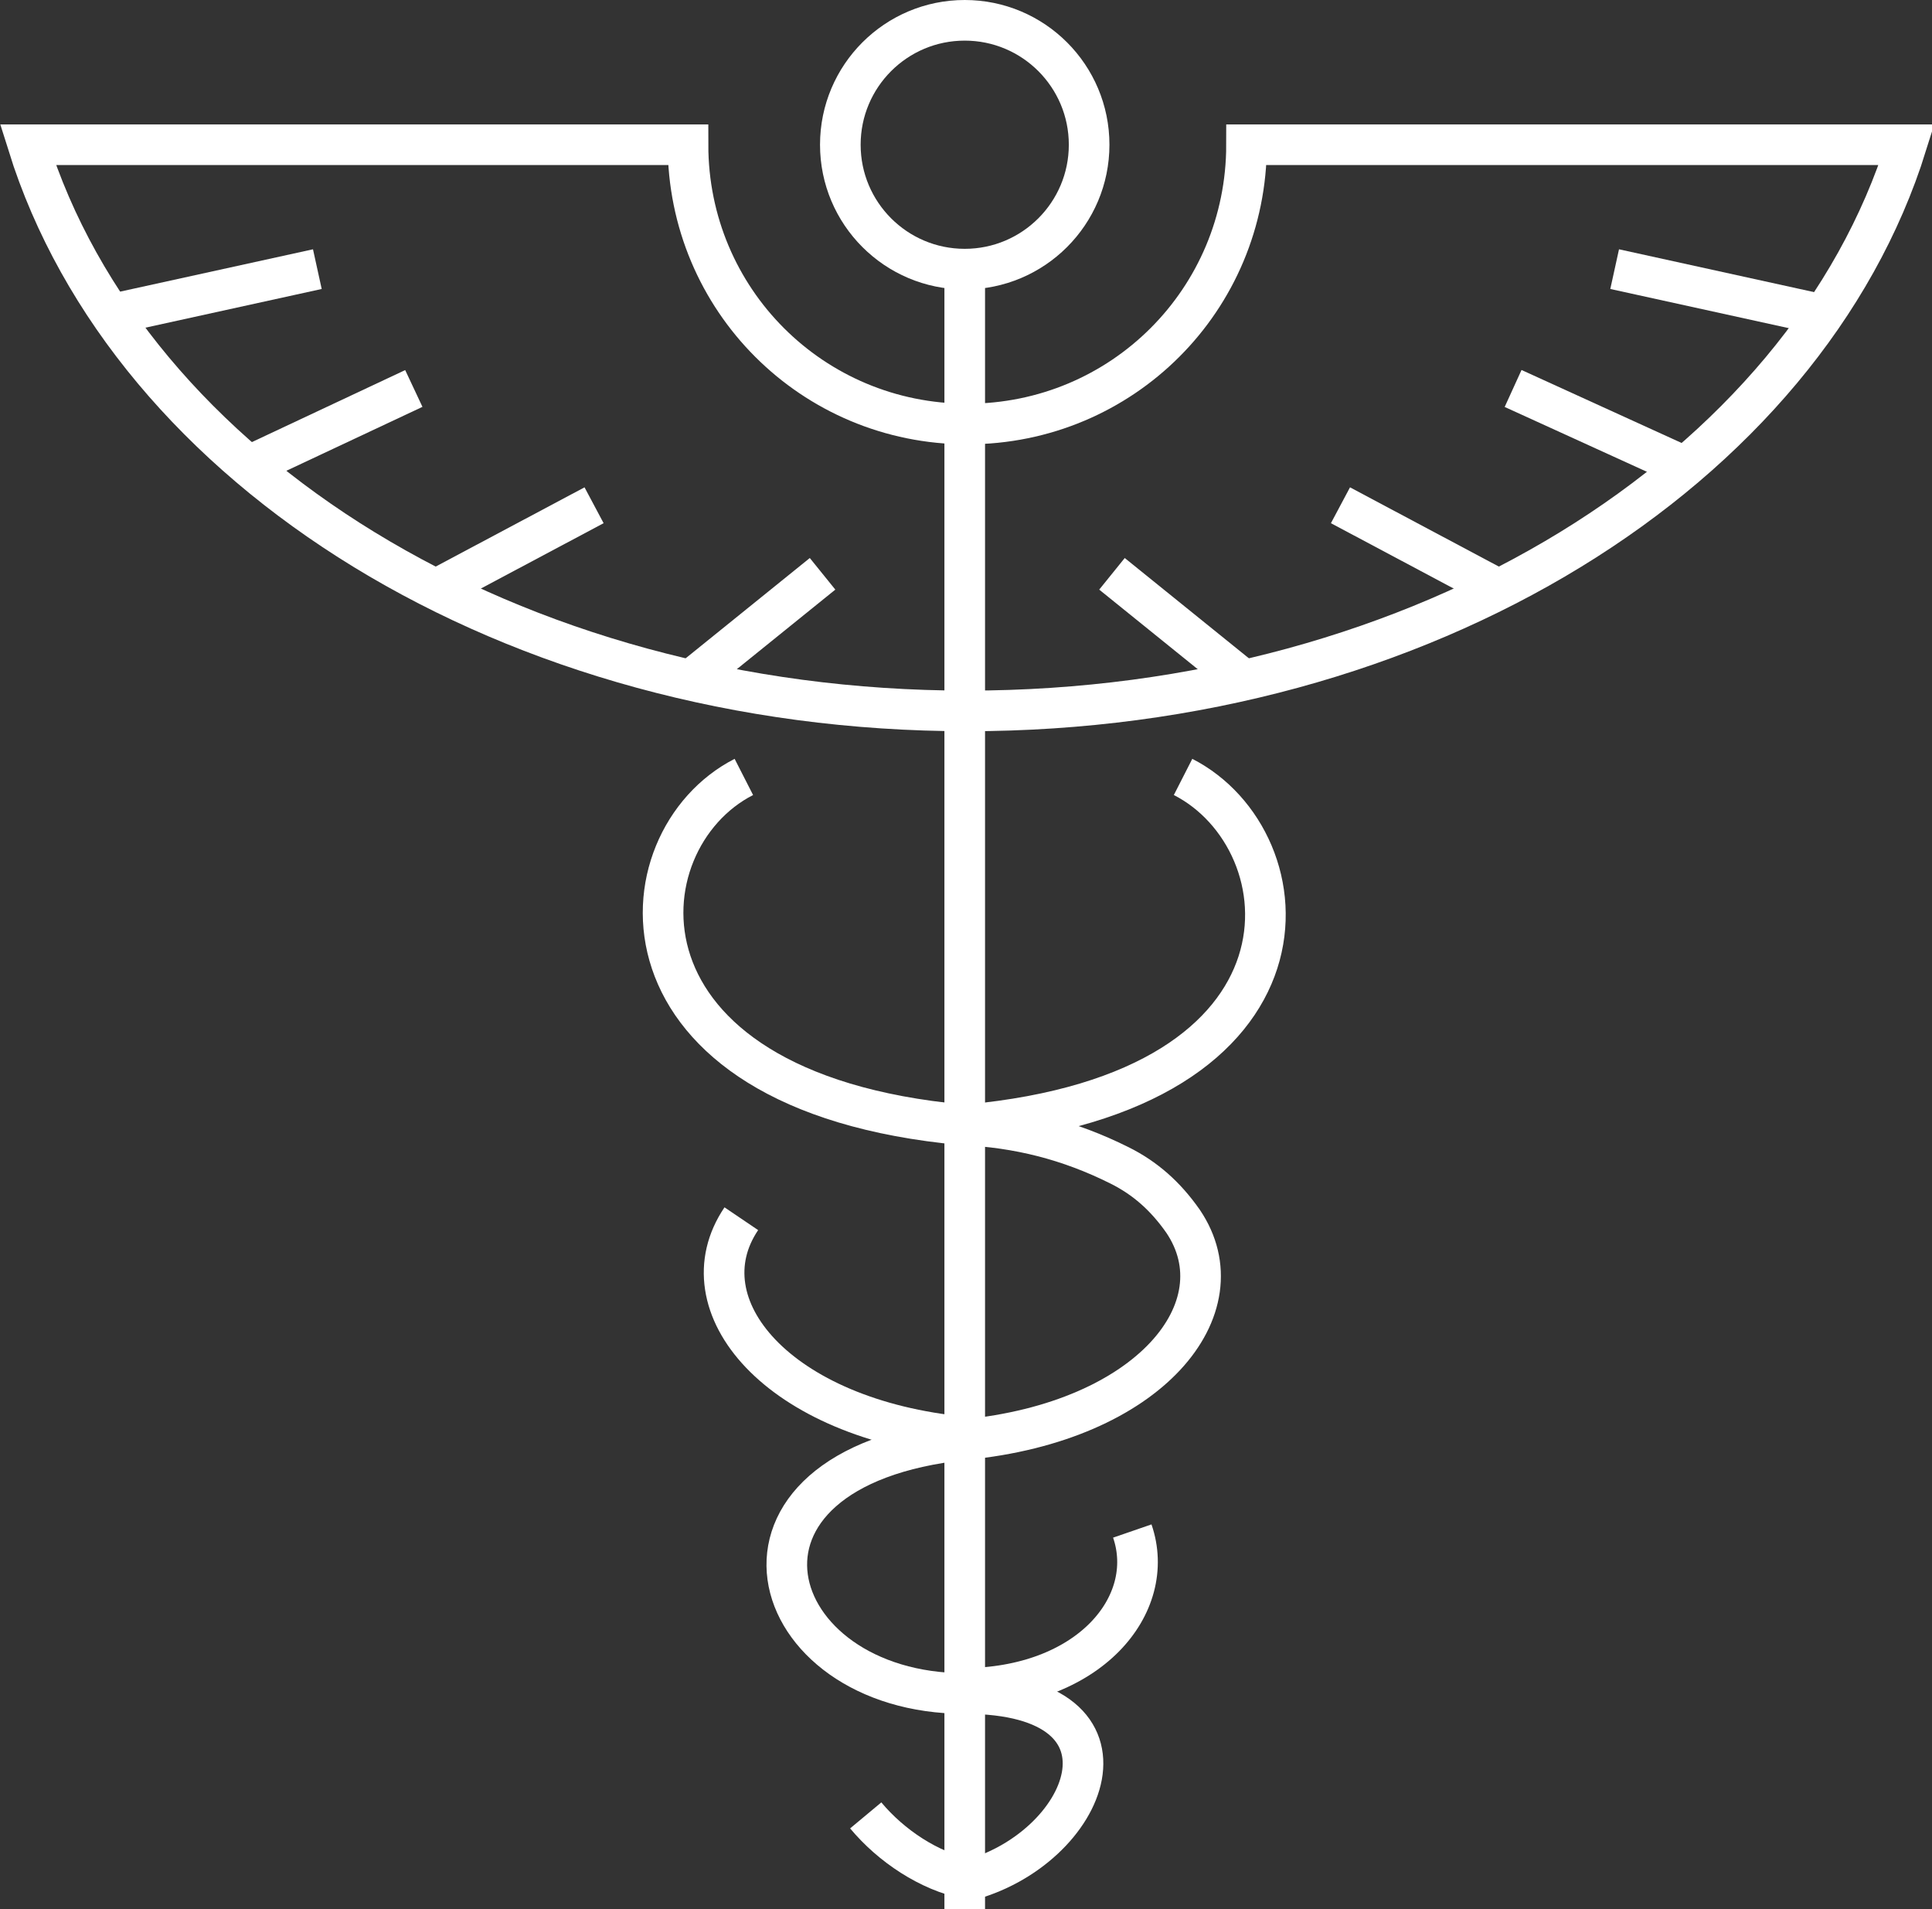 <?xml version="1.0" encoding="UTF-8"?>
<svg id="_Слой_2" data-name="Слой 2" xmlns="http://www.w3.org/2000/svg" viewBox="0 0 7.61 7.52">
  <rect x="0" y="0" width="7.61" height="7.52" fill="#333333" stroke="none"/>
  <defs>
    <style>
      .cls-1 {
        fill: none;
        stroke: #fff;
        stroke-miterlimit: 10;
        stroke-width: .16px;
      }
    </style>
  </defs>
  <g id="_Слой_1-2" data-name="Слой 1">
    <line class="cls-1" x1="1.25" y1="1.06" x2=".43" y2="1.24"/>
    <line class="cls-1" x1="1.63" y1="1.53" x2=".97" y2="1.84"/>
    <line class="cls-1" x1="2.34" y1="1.99" x2="1.72" y2="2.32"/>
    <line class="cls-1" x1="3.24" y1="2.26" x2="2.72" y2="2.68"/>
    <line class="cls-1" x1="7.18" y1="1.24" x2="6.36" y2="1.06"/>
    <line class="cls-1" x1="6.64" y1="1.84" x2="5.96" y2="1.53"/>
    <line class="cls-1" x1="5.9" y1="2.32" x2="5.28" y2="1.99"/>
    <line class="cls-1" x1="4.9" y1="2.68" x2="4.38" y2="2.26"/>
    <circle class="cls-1" cx="3.8" cy=".57" r=".49"/>
    <line class="cls-1" x1="3.8" y1="1.08" x2="3.8" y2="7.52"/>
    <path class="cls-1" d="m3.41,7.15c.1.12.25.22.4.25"/>
    <path class="cls-1" d="m2.92,4.8c-.23.34.14.79.88.86"/>
    <path class="cls-1" d="m2.93,3.06c-.49.25-.56,1.24.86,1.37.22.01.42.06.62.16.1.05.18.12.25.22.23.34-.13.79-.86.86-1.06.11-.8,1,0,1,.74,0,.49.62,0,.74"/>
    <path class="cls-1" d="m4.66,3.06c.49.25.58,1.24-.85,1.37"/>
    <path class="cls-1" d="m4.46,6.03c.1.29-.17.62-.67.62"/>
    <path class="cls-1" d="m4.91.57c0,.61-.49,1.1-1.1,1.1s-1.1-.49-1.1-1.1H.11c.4,1.28,1.9,2.23,3.7,2.23s3.3-.95,3.7-2.23h-2.59Z"/>
  </g>
</svg>